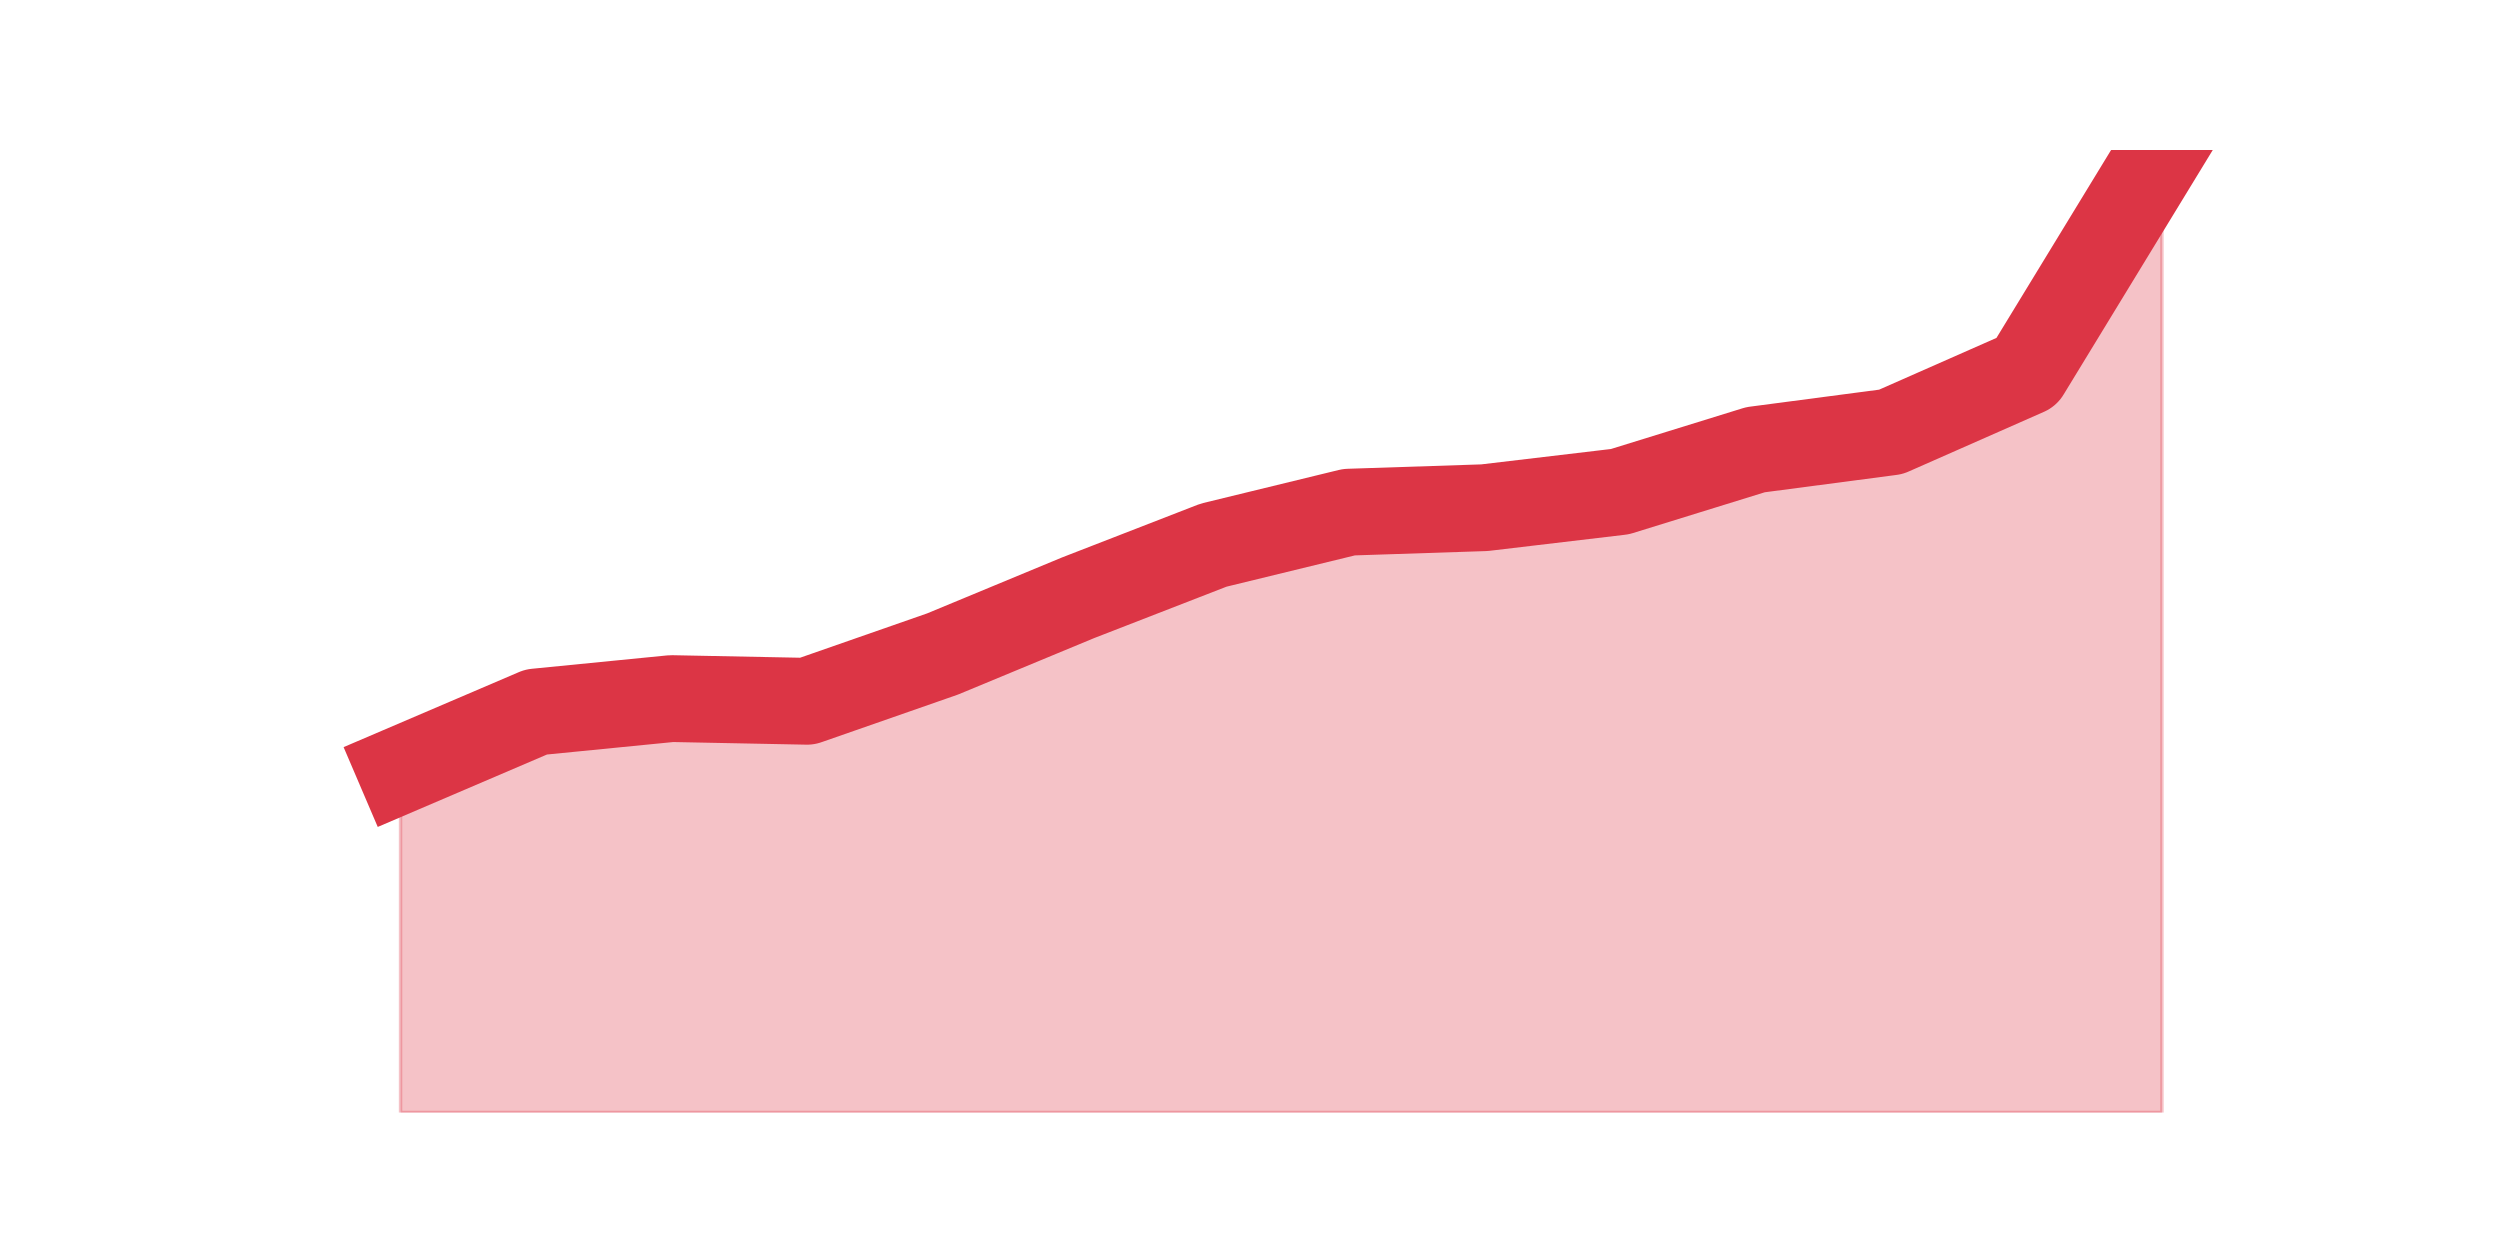 <?xml version="1.0" encoding="utf-8" standalone="no"?>
<!DOCTYPE svg PUBLIC "-//W3C//DTD SVG 1.1//EN"
  "http://www.w3.org/Graphics/SVG/1.1/DTD/svg11.dtd">
<svg height="360pt" version="1.1" viewBox="0 0 720 360" width="720pt" xmlns="http://www.w3.org/2000/svg" xmlns:xlink="http://www.w3.org/1999/xlink">
 <defs>
  <style type="text/css">*{stroke-linecap:butt;stroke-linejoin:round;}</style>
 </defs>
 <g id="figure_1">
  <g id="patch_1">
   <path d="M 0 360 
L 720 360 
L 720 0 
L 0 0 
z
" style="fill:none;"/>
  </g>
  <g id="axes_1">
   <g id="matplotlib.axis_1"/>
   <g id="matplotlib.axis_2"/>
   <g id="PolyCollection_1">
    <defs>
     <path d="M 115.364 -138.251 
L 115.364 -39.6 
L 154.385 -39.6 
L 193.406 -39.6 
L 232.427 -39.6 
L 271.448 -39.6 
L 310.469 -39.6 
L 349.49 -39.6 
L 388.51 -39.6 
L 427.531 -39.6 
L 466.552 -39.6 
L 505.573 -39.6 
L 544.594 -39.6 
L 583.615 -39.6 
L 622.636 -39.6 
L 622.636 -316.8 
L 622.636 -316.8 
L 583.615 -252.831 
L 544.594 -235.618 
L 505.573 -230.48 
L 466.552 -218.406 
L 427.531 -213.781 
L 388.51 -212.497 
L 349.49 -202.991 
L 310.469 -187.834 
L 271.448 -171.649 
L 232.427 -158.033 
L 193.406 -158.804 
L 154.385 -154.95 
L 115.364 -138.251 
z
" id="m8817396f21" style="stroke:#dc3545;stroke-opacity:0.3;"/>
    </defs>
    <g clip-path="url(#p5085566629)">
     <use style="fill:#dc3545;fill-opacity:0.3;stroke:#dc3545;stroke-opacity:0.3;" x="0" xlink:href="#m8817396f21" y="360"/>
    </g>
   </g>
   <g id="line2d_1">
    <path clip-path="url(#p5085566629)" d="M 115.364 221.749 
L 154.385 205.05 
L 193.406 201.196 
L 232.427 201.967 
L 271.448 188.351 
L 310.469 172.166 
L 349.49 157.009 
L 388.51 147.503 
L 427.531 146.219 
L 466.552 141.594 
L 505.573 129.52 
L 544.594 124.382 
L 583.615 107.169 
L 622.636 43.2 
" style="fill:none;stroke:#dc3545;stroke-linecap:square;stroke-width:25;"/>
   </g>
  </g>
 </g>
 <defs>
  <clipPath id="p5085566629">
   <rect height="277.2" width="558" x="90" y="43.2"/>
  </clipPath>
 </defs>
</svg>
